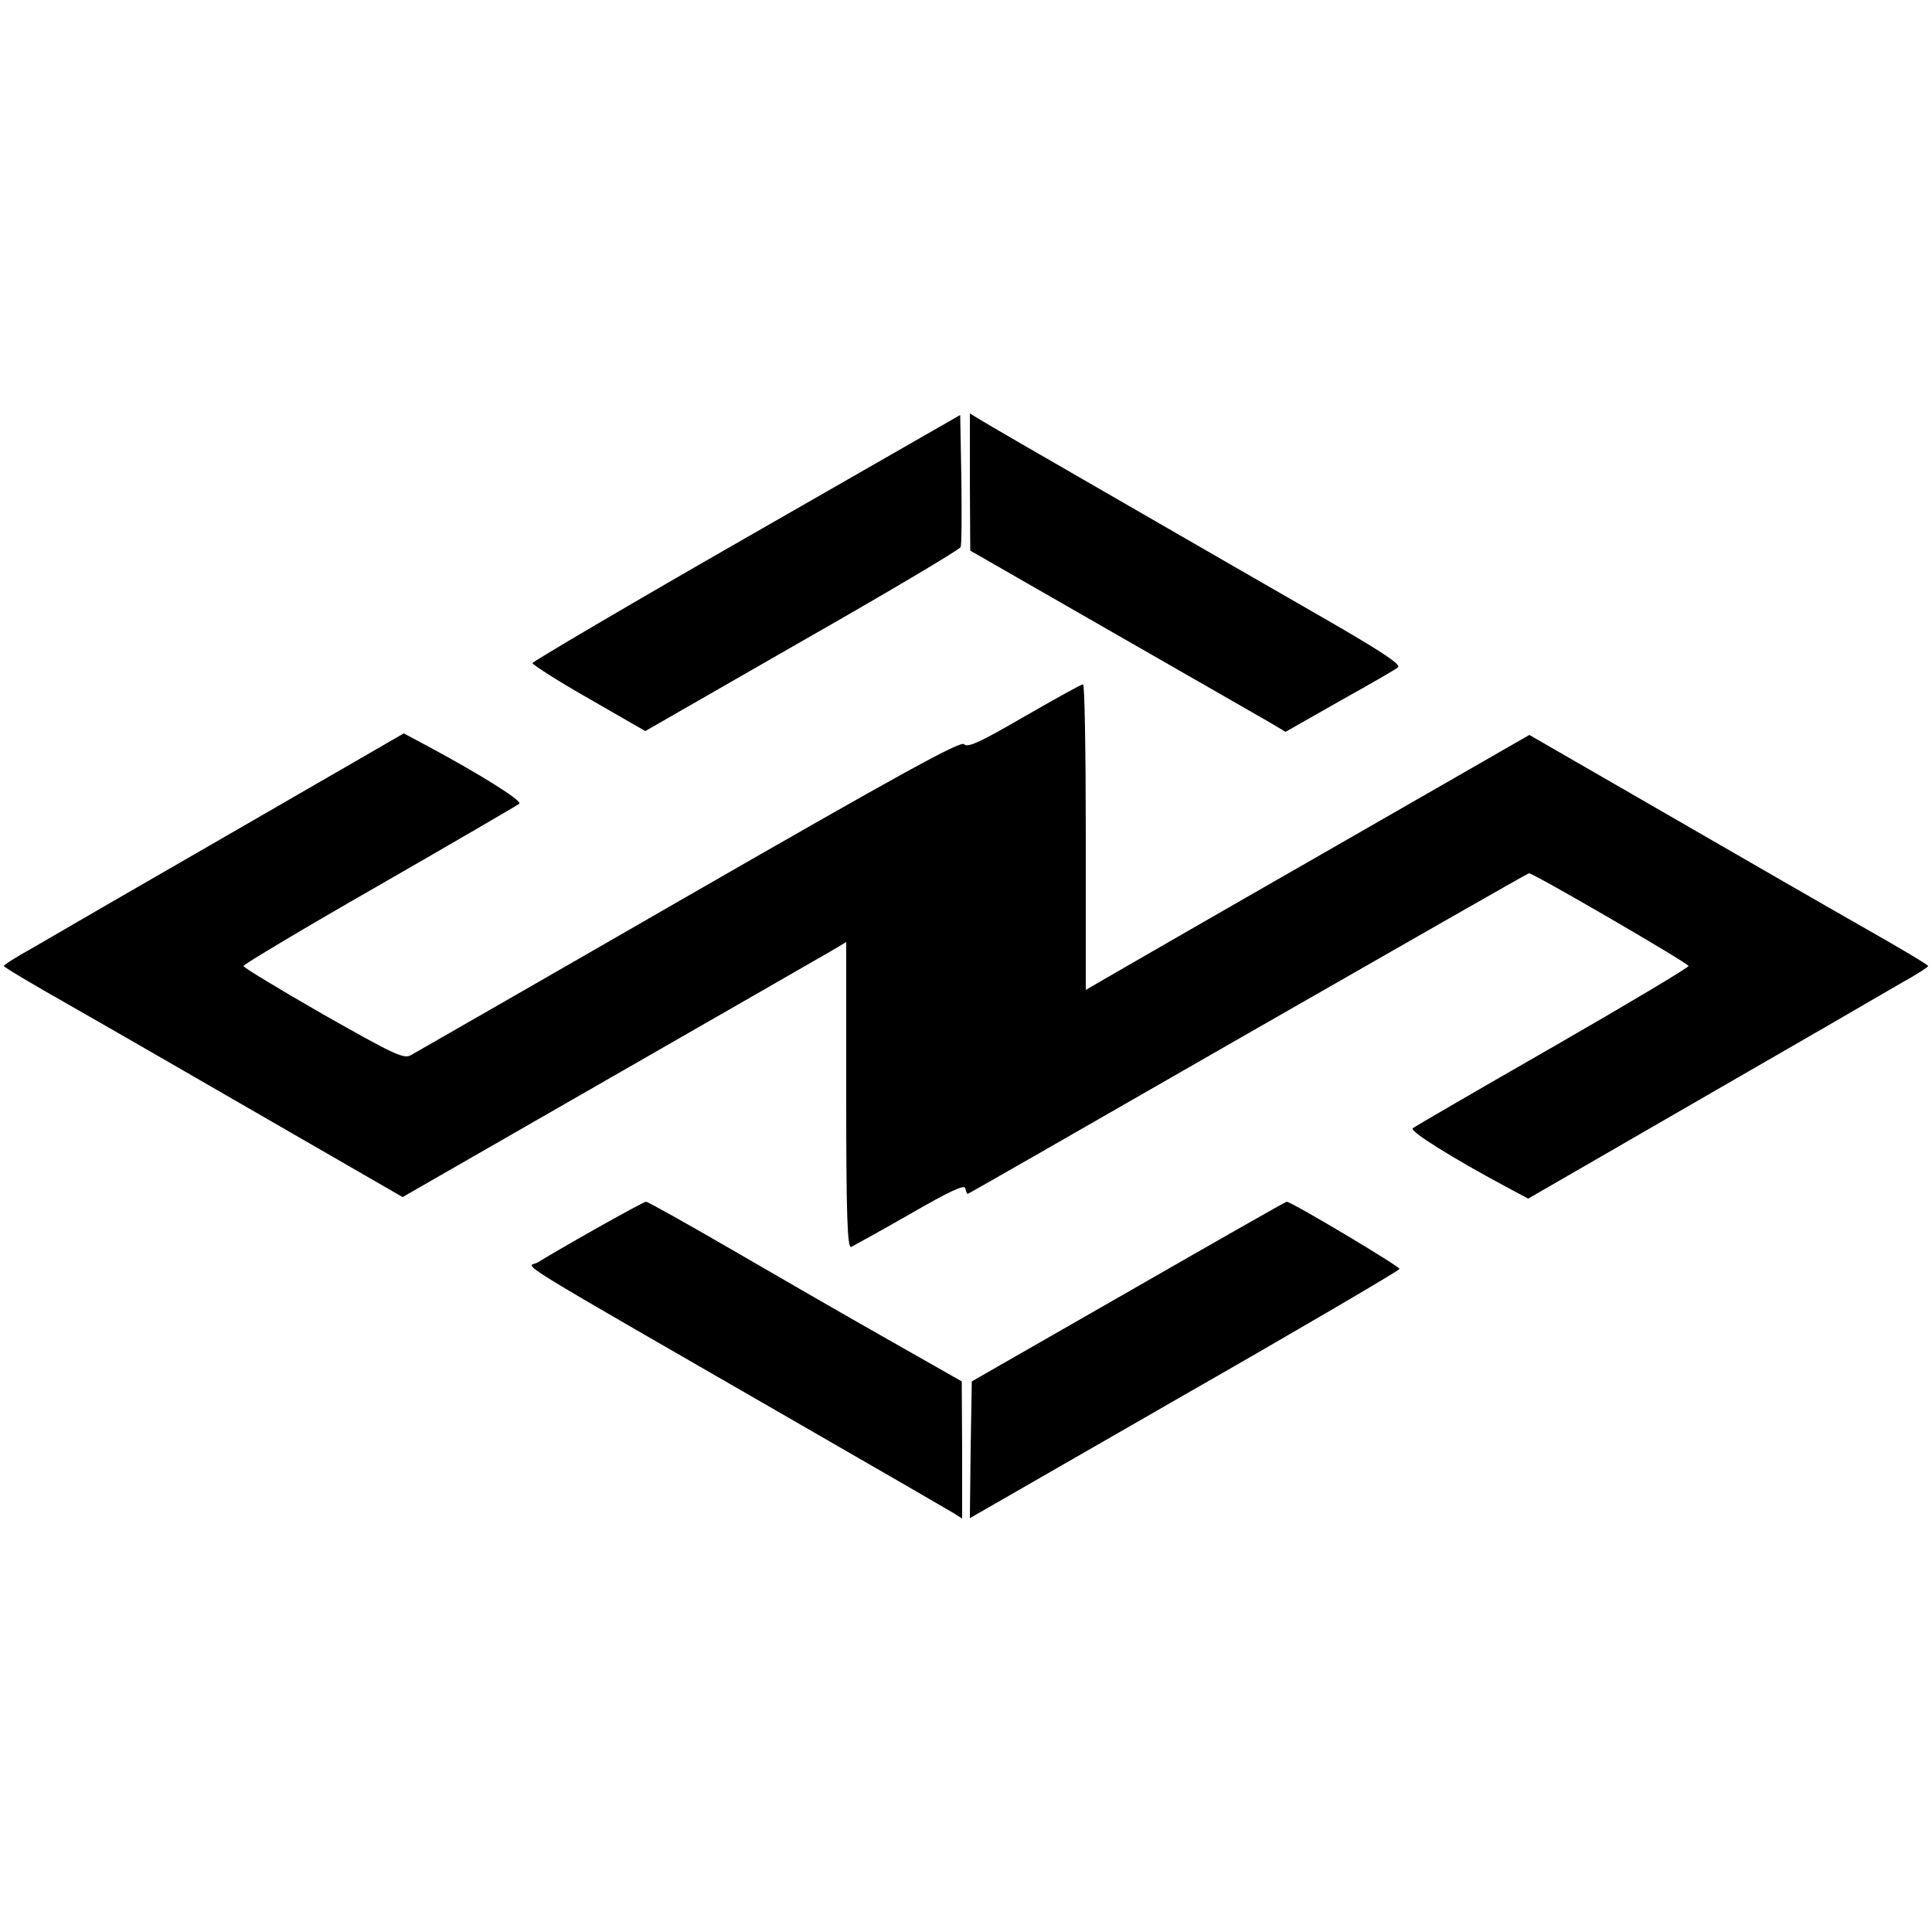 <?xml version="1.0" standalone="no"?>
<!DOCTYPE svg PUBLIC "-//W3C//DTD SVG 20010904//EN"
 "http://www.w3.org/TR/2001/REC-SVG-20010904/DTD/svg10.dtd">
<svg version="1.0" xmlns="http://www.w3.org/2000/svg"
 width="500pt" height="500pt" viewBox="0 0 500 500"
 preserveAspectRatio="xMidYMid meet">

<g transform="translate(0,500) scale(0.1,-0.1)"
fill="#000000" stroke="none">
<path d="M1932 3609 c-304 -174 -553 -321 -554 -325 0 -4 65 -46 146 -92 l146
-84 406 233 c223 127 408 237 410 243 3 7 3 86 2 177 l-3 165 -553 -317z"/>
<path d="M2510 3753 l1 -178 366 -210 c201 -115 385 -221 408 -234 l42 -25
139 79 c77 43 145 82 152 88 9 7 -44 42 -190 126 -112 64 -354 204 -538 310
-184 106 -345 199 -357 207 l-23 14 0 -177z"/>
<path d="M2650 3145 c-112 -65 -146 -81 -155 -71 -8 10 -169 -79 -710 -390
-385 -222 -710 -408 -722 -415 -19 -10 -45 3 -227 106 -113 65 -206 121 -206
125 0 4 159 99 353 210 193 111 356 206 361 210 8 8 -105 78 -239 150 l-60 32
-445 -257 c-245 -141 -478 -276 -517 -299 -40 -22 -73 -43 -73 -46 0 -3 74
-47 164 -98 90 -51 322 -185 516 -297 l352 -203 526 302 c290 166 548 315 575
330 l47 28 0 -397 c0 -314 3 -396 13 -392 6 3 75 41 152 85 102 59 141 77 143
67 2 -8 5 -15 6 -15 2 0 328 187 725 415 398 228 725 415 728 415 12 0 413
-233 413 -240 0 -4 -159 -99 -352 -210 -194 -111 -357 -206 -362 -210 -8 -8
105 -78 239 -150 l60 -32 445 257 c245 141 478 276 517 299 40 22 73 43 73 46
0 3 -74 47 -164 98 -90 51 -322 185 -516 297 l-352 203 -526 -302 c-290 -166
-548 -315 -574 -330 l-48 -28 0 396 c0 218 -3 396 -7 395 -5 0 -73 -38 -153
-84z"/>
<path d="M1540 1819 c-69 -39 -136 -78 -148 -86 -27 -16 -111 36 718 -442 184
-106 345 -199 358 -207 l22 -14 0 177 -1 178 -192 109 c-106 60 -288 165 -405
233 -117 68 -216 123 -220 123 -4 0 -63 -32 -132 -71z"/>
<path d="M2920 1657 l-405 -232 -3 -177 -2 -177 555 319 c306 175 556 322 557
326 0 7 -280 174 -292 174 -3 0 -187 -105 -410 -233z"/>
</g>
</svg>
